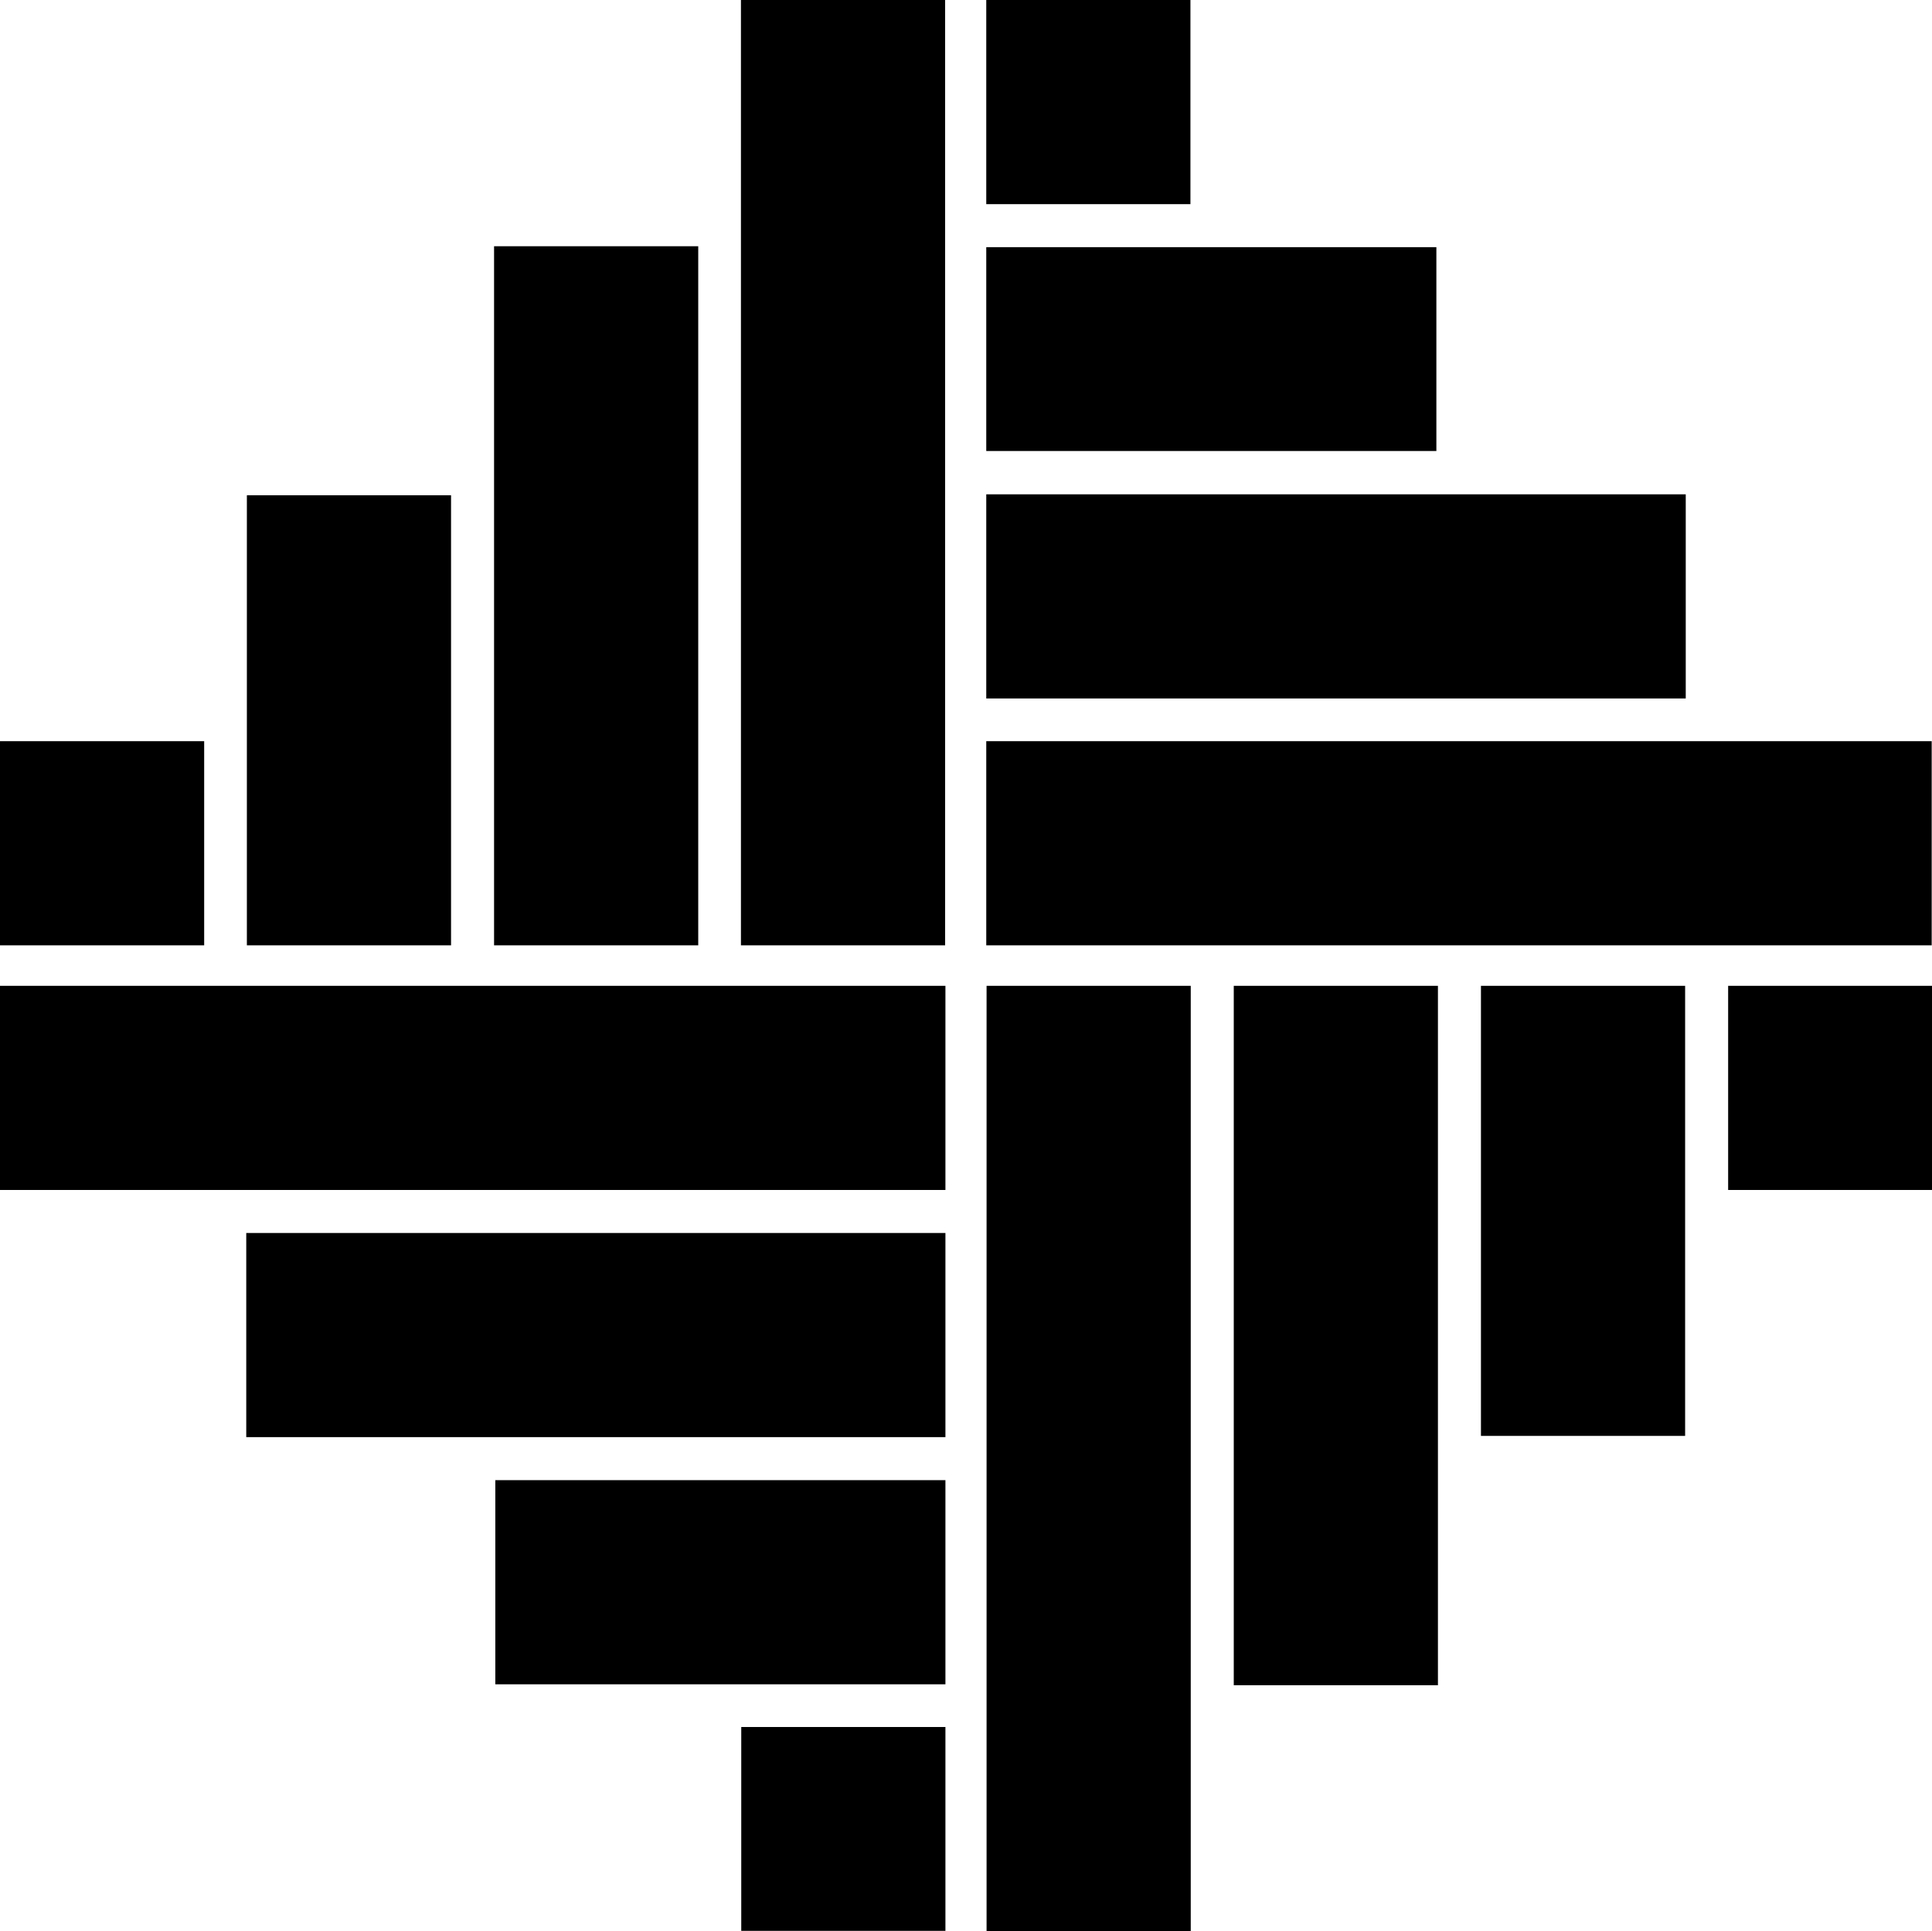 <svg xmlns="http://www.w3.org/2000/svg" width="619.8" viewBox="0 0 619.8 619.6" height="619.6" xml:space="preserve" style="enable-background:new 0 0 619.8 619.6"><path d="M237.7 0h65.5v303.3h-65.5zM158.5 79H224v224.3h-65.5zM79.2 158.9h65.5v144.4H79.2zM0 237.8h65.5v65.5H0zM316.4 237.8h303.3v65.5H316.4zM316.4 158.6h224.4v65.5H316.4zM316.4 79.3h144.4v65.4H316.4zM316.4 0h65.5v65.5h-65.5zM316.5 316.3H382v303.3h-65.5zM395.8 316.3h65.5v224.4h-65.5zM475.1 316.3h65.5v144.4h-65.5zM554.4 316.3h65.5v65.5h-65.5zM0 316.3h303.3v65.5H0zM79 395.6h224.3v65.5H79zM158.9 474.9h144.4v65.5H158.9zM237.8 554.1h65.5v65.4h-65.5z"></path></svg>